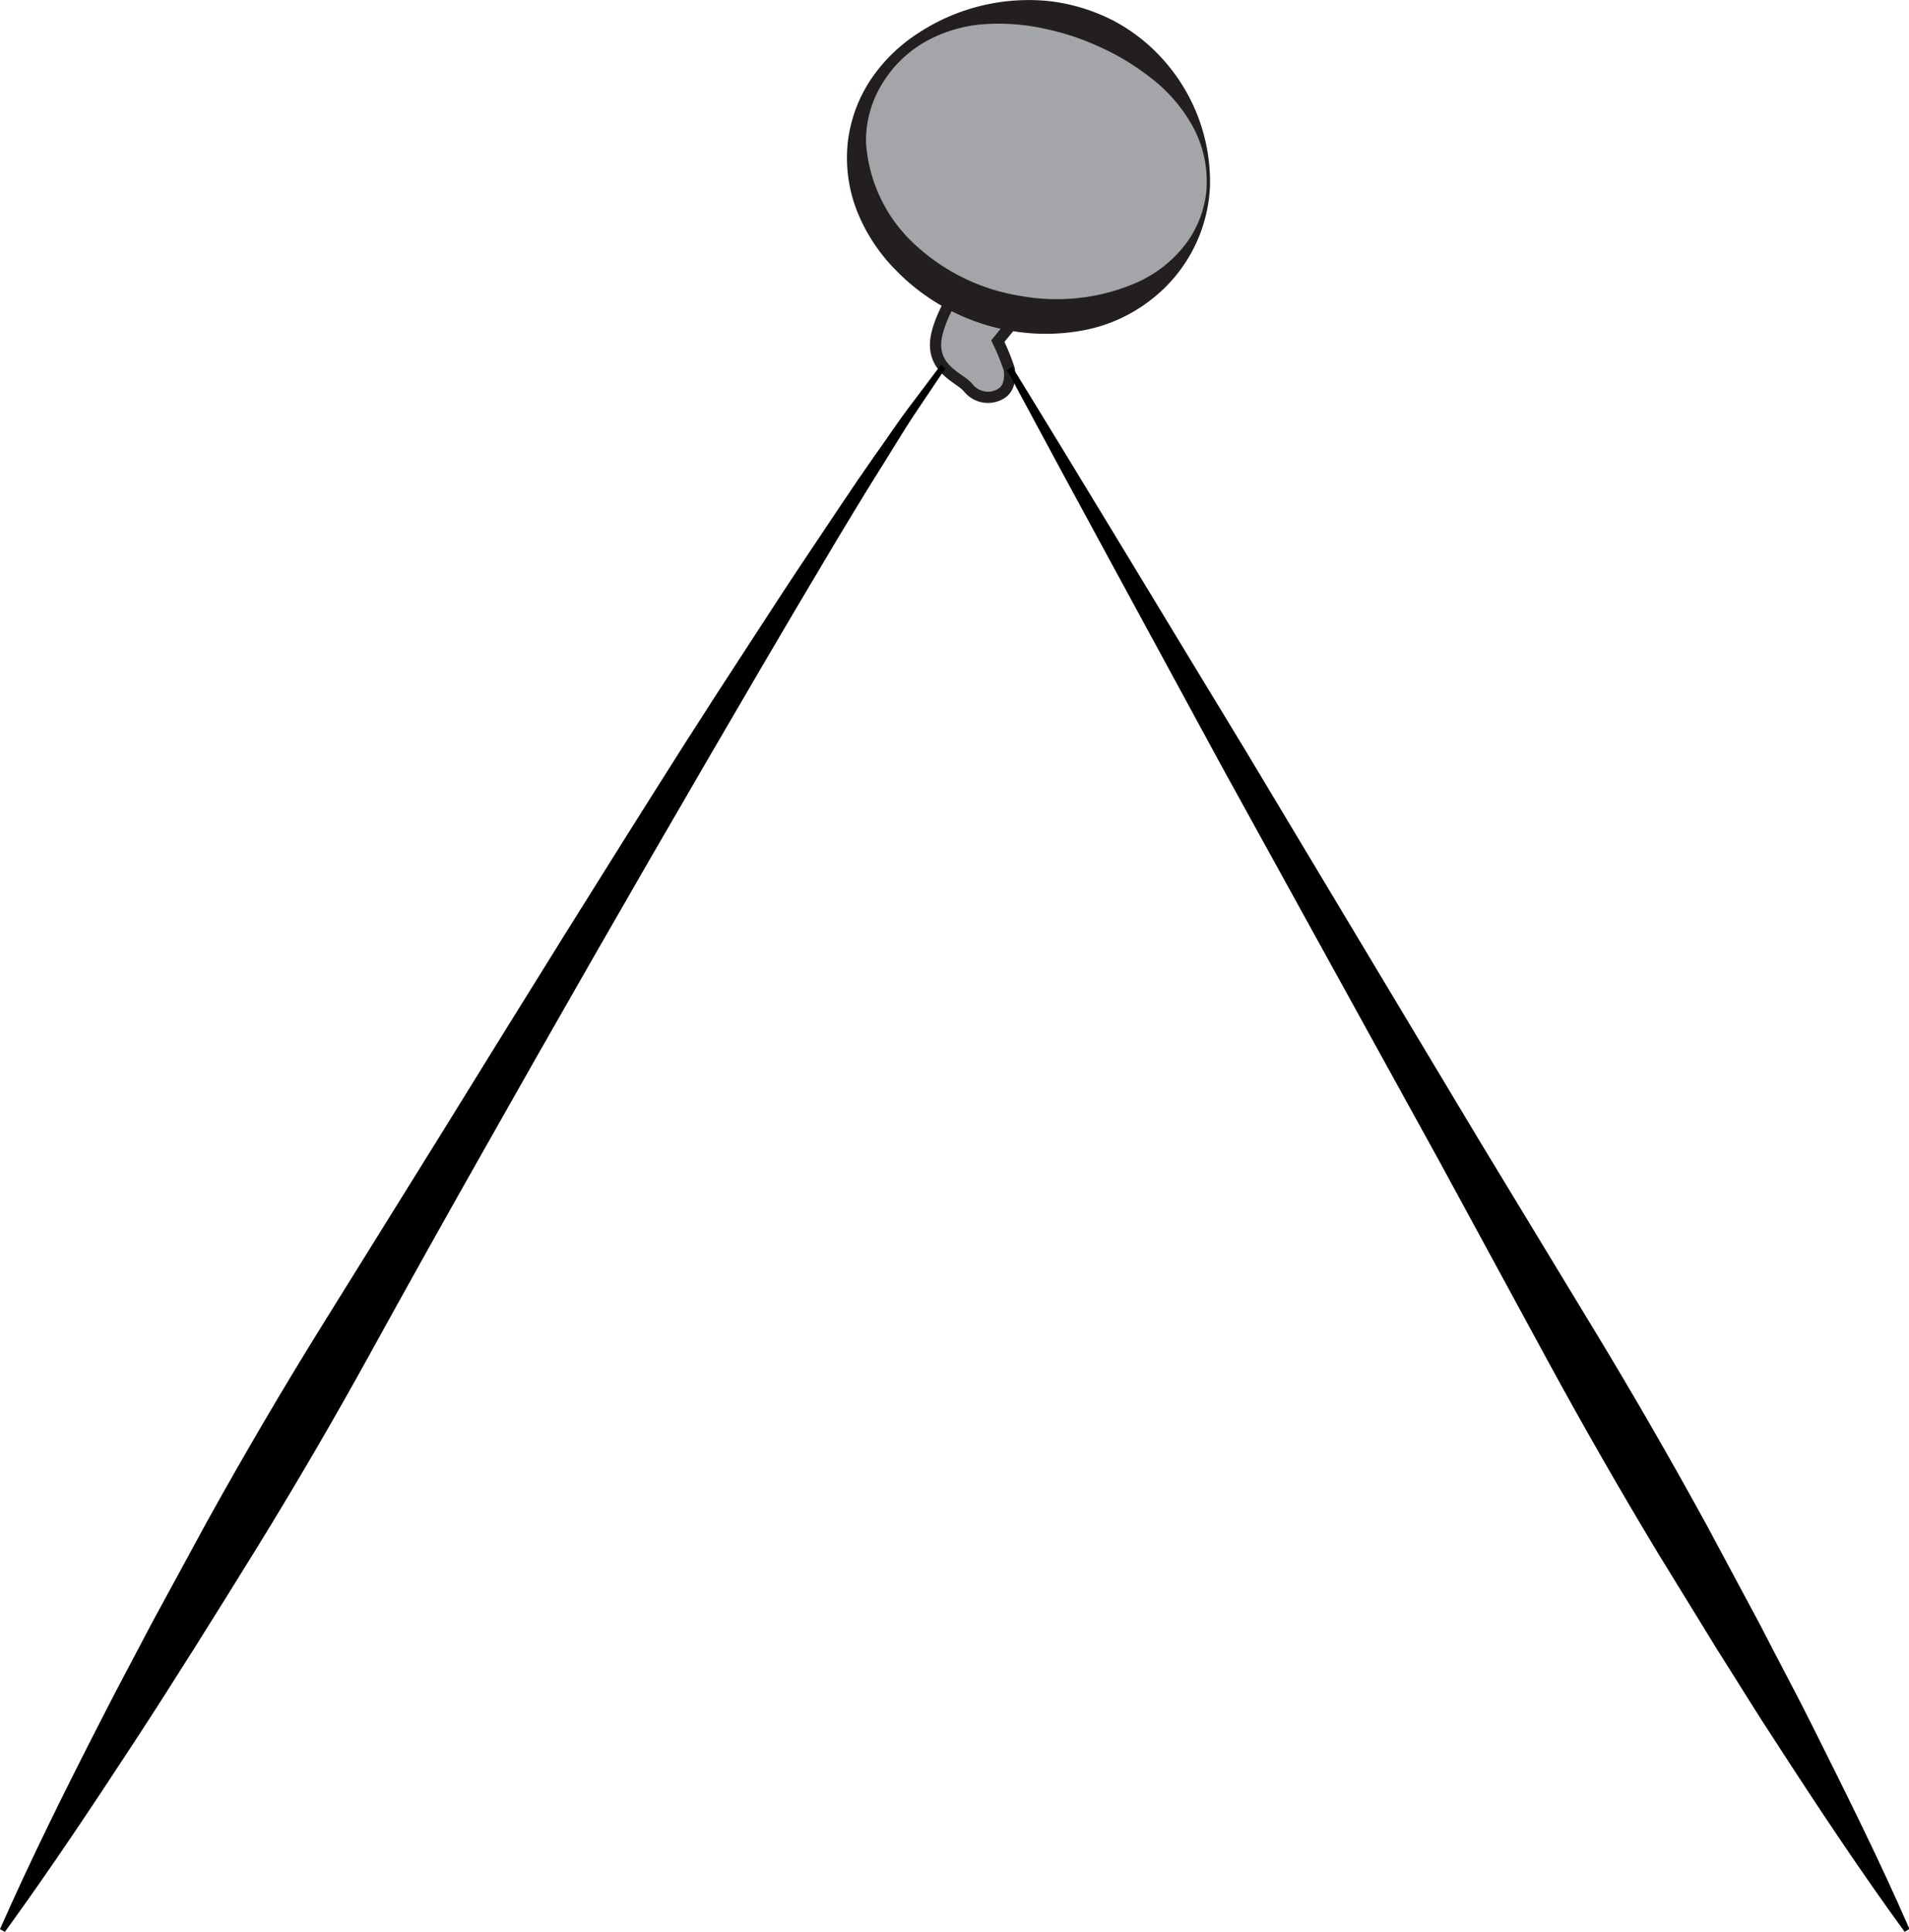 <svg id="Layer_1" data-name="Layer 1" xmlns="http://www.w3.org/2000/svg" viewBox="0 0 169.73 171.76"><defs><style>.cls-1,.cls-2{fill:#a3a5a8;}.cls-1{stroke:#231f20;stroke-miterlimit:10;}.cls-3{fill:#231f20;}</style></defs><title>FrameNail</title><path class="cls-1" d="M91.4,27.05a1.93,1.93,0,0,1-.22.28c-.84,1-2.46,3-2.46,3a20.87,20.87,0,0,1,1,2.45l0,0S90.06,34.36,89,35a2.24,2.24,0,0,1-2.92-.53c-.66-.83-2.9-1.48-2.9-3.83s2.82-6.35,3.25-7l0-.06a3,3,0,1,1,4.93,3.44Z"/><path class="cls-2" d="M107.43,16.57C107.08,24,99.81,29.08,91.18,28s-15.33-7.94-15-15.34S83.83.16,92.46,1.24,107.79,9.18,107.43,16.57Z"/><path class="cls-3" d="M107.58,16.58a13.49,13.49,0,0,1-5.4,10.19,13.91,13.91,0,0,1-5.61,2.55,18.19,18.19,0,0,1-6.19.17,18.72,18.72,0,0,1-10.84-5.58,15.68,15.68,0,0,1-3.36-5.19,13,13,0,0,1-.8-6.1A12.75,12.75,0,0,1,77.47,7a14.6,14.6,0,0,1,4.24-4.1A17.88,17.88,0,0,1,93.2.09,16.61,16.61,0,0,1,99,1.84a15.86,15.86,0,0,1,4.73,3.82A16.27,16.27,0,0,1,107.58,16.58Zm-.3,0A10.15,10.15,0,0,0,106,11.16,13.81,13.81,0,0,0,102.42,7a22,22,0,0,0-4.56-2.79,22.8,22.8,0,0,0-5-1.66,18.87,18.87,0,0,0-5.37-.4,12.52,12.52,0,0,0-5.22,1.56,10.61,10.61,0,0,0-3.88,3.81A9.64,9.64,0,0,0,77,12.71a13.51,13.51,0,0,0,4.52,9.19,17.93,17.93,0,0,0,9.34,4.43,17.82,17.82,0,0,0,10.28-1.24,11.19,11.19,0,0,0,4.23-3.33A9.41,9.41,0,0,0,107.29,16.57Z"/><path d="M84.06,32.74l-2.82,4.2c-.93,1.4-1.79,2.86-2.69,4.29C76.75,44.08,75,47,73.28,49.89s-3.45,5.81-5.16,8.73S64.72,64.45,63,67.39Q52.81,84.89,42.84,102.56q-5,8.83-9.89,17.71T22.73,137.79c-3.56,5.75-7.13,11.49-10.84,17.16S4.43,166.26.43,171.76L0,171.51c2.75-6.22,5.76-12.29,8.85-18.32,1.52-3,3.14-6,4.71-9l4.85-8.92q4.92-8.88,10.27-17.5L39.4,100.53c7.11-11.52,14.24-23,21.5-34.44q2.73-4.28,5.51-8.53c1.85-2.84,3.68-5.68,5.57-8.49s3.74-5.64,5.69-8.42c1-1.38,1.92-2.79,2.93-4.15l3.06-4.06Z"/><path d="M90,32.62c7,11.38,13.87,22.82,20.81,34.22l20.59,34.35,10.38,17.12q5.19,8.56,10,17.35l4.73,8.83c1.53,3,3.11,5.91,4.6,8.9,3,6,6,12,8.66,18.11l-.43.25c-3.95-5.43-7.65-11-11.28-16.61-1.84-2.79-3.58-5.64-5.37-8.46l-5.24-8.53q-5.17-8.57-9.95-17.37l-9.56-17.6L108.6,68.09c-6.36-11.74-12.77-23.45-19.08-35.22Z"/></svg>
